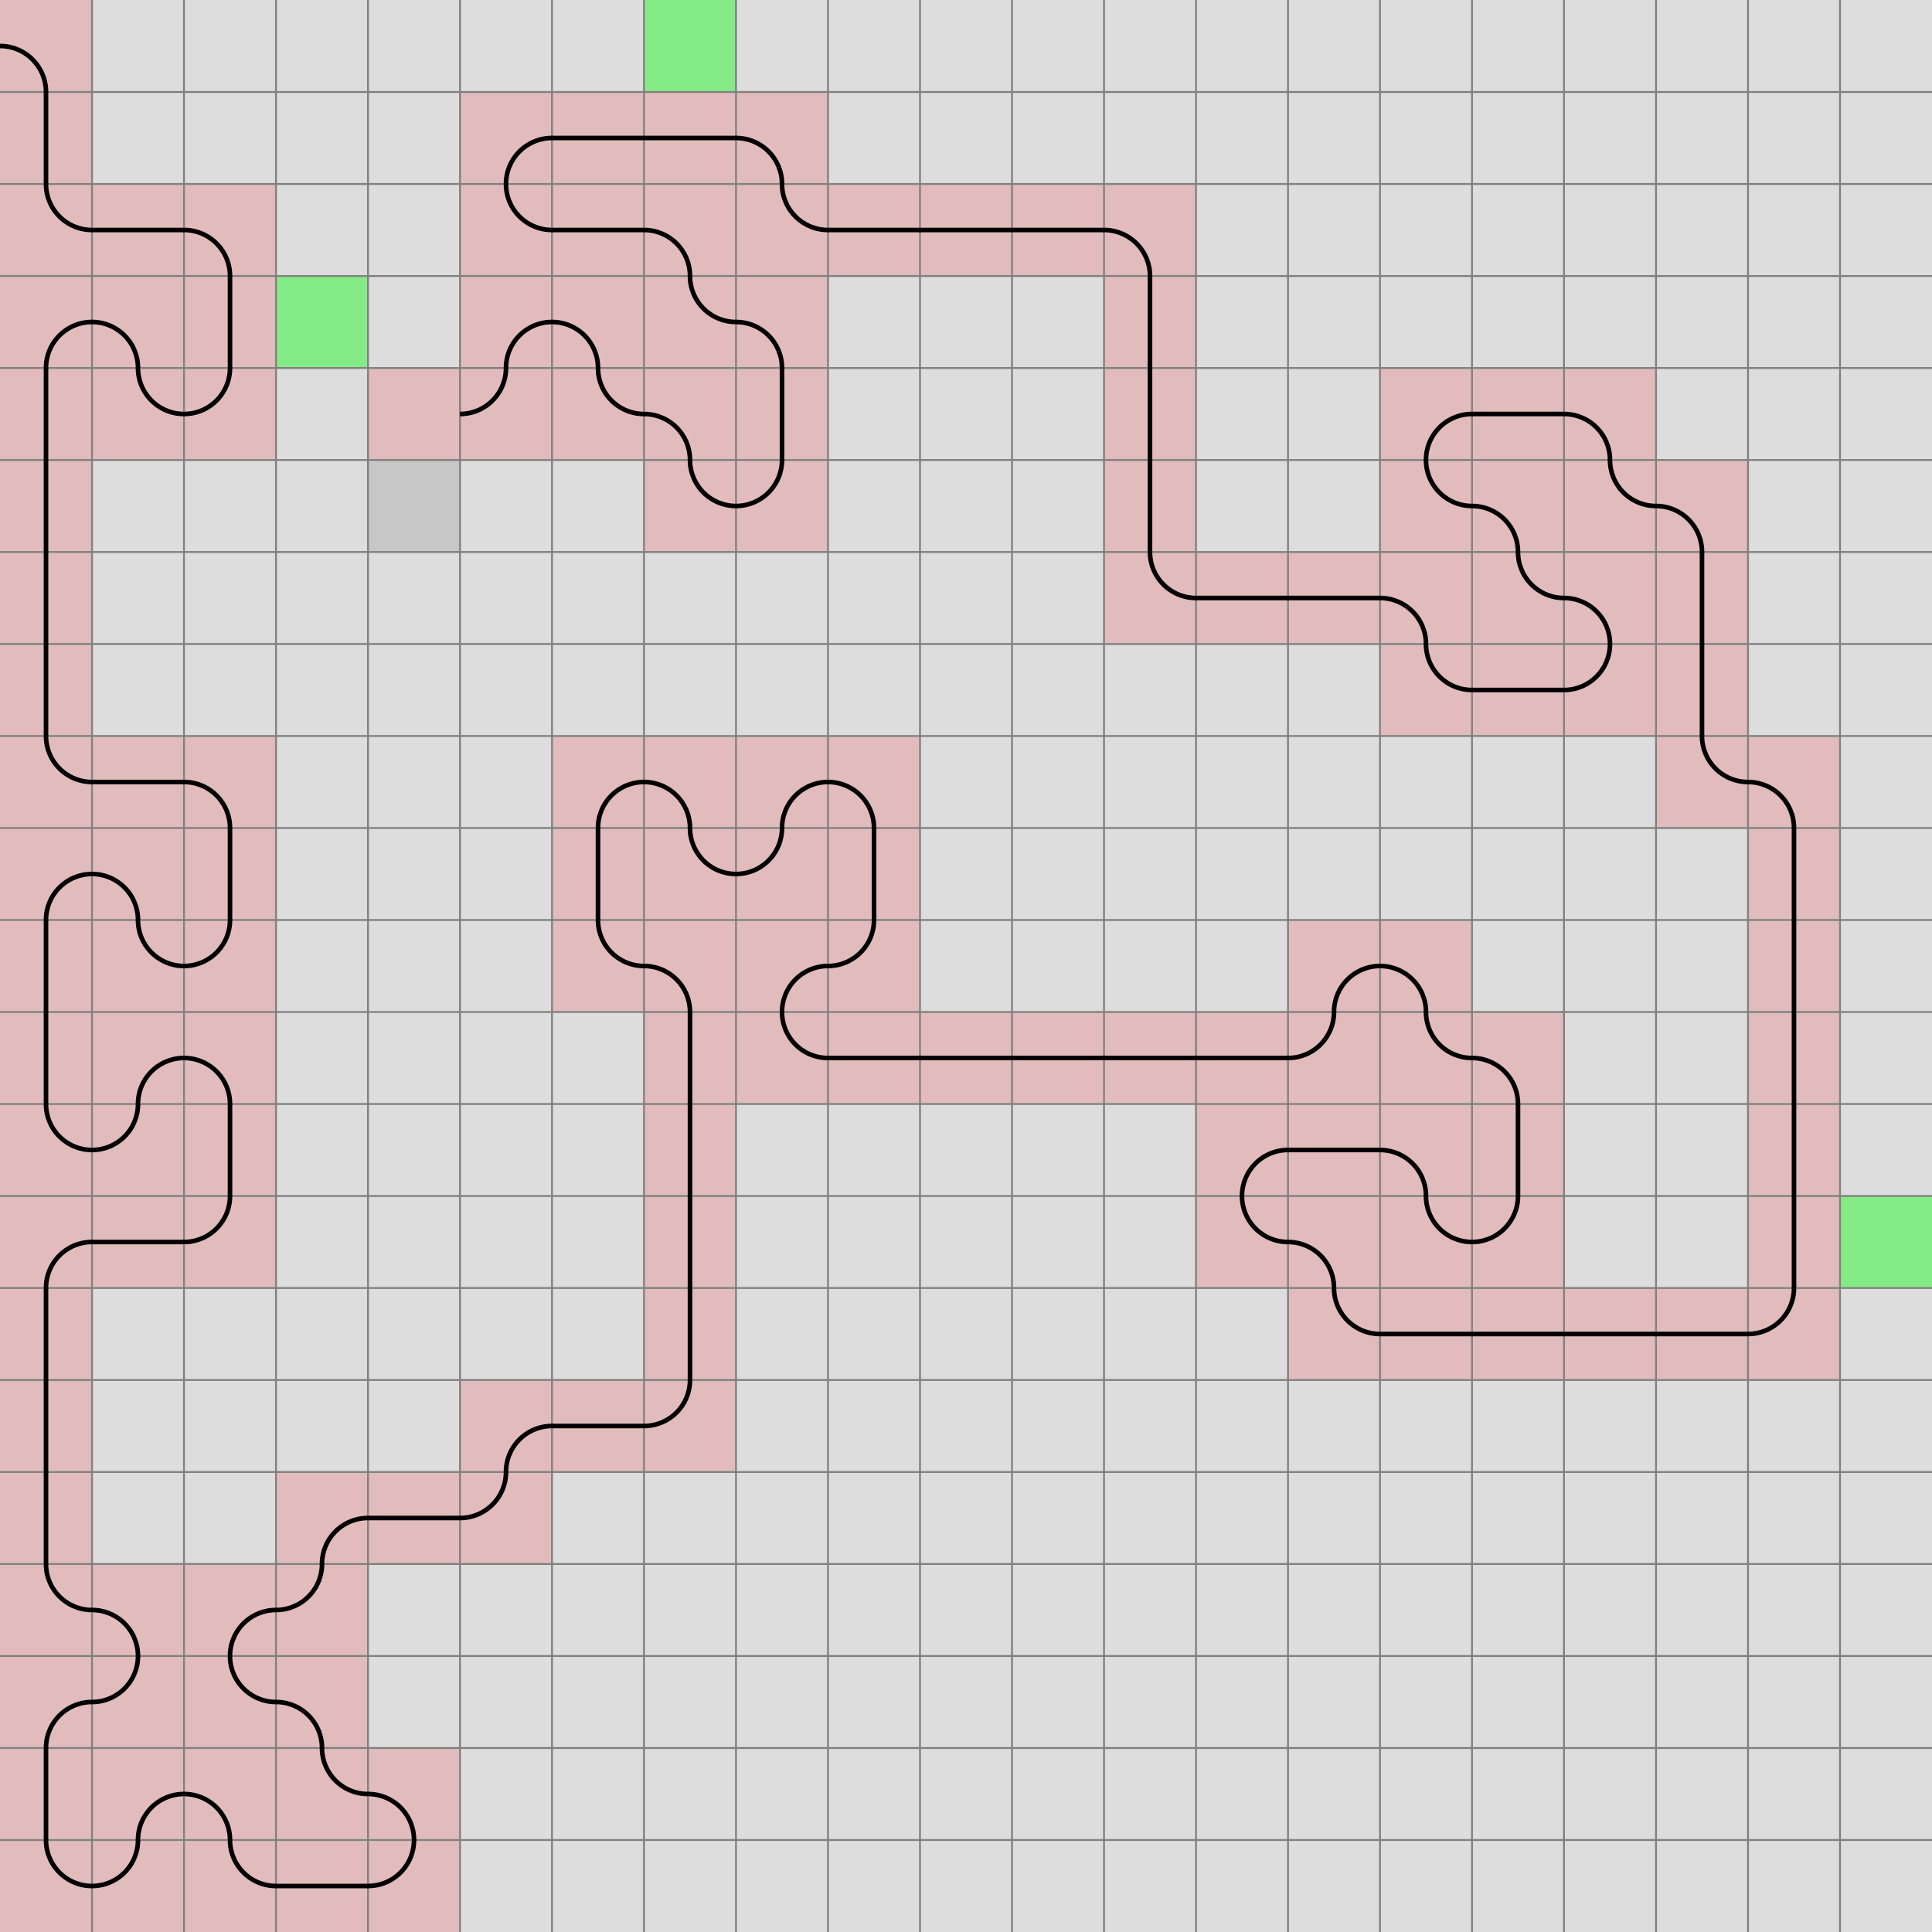 <svg xmlns="http://www.w3.org/2000/svg" viewBox="0 0 21 21">
	<path d="M0,0 h21 v21 h-21 z" fill="#dddddd" />
	<rect width="1" height="1" x="0" y="0" fill="#ff0000" fill-opacity="0.15" />
	<rect width="1" height="1" x="0" y="1" fill="#ff0000" fill-opacity="0.15" />
	<rect width="1" height="1" x="0" y="2" fill="#ff0000" fill-opacity="0.15" />
	<rect width="1" height="1" x="1" y="2" fill="#ff0000" fill-opacity="0.15" />
	<rect width="1" height="1" x="2" y="2" fill="#ff0000" fill-opacity="0.15" />
	<rect width="1" height="1" x="2" y="3" fill="#ff0000" fill-opacity="0.15" />
	<rect width="1" height="1" x="2" y="4" fill="#ff0000" fill-opacity="0.15" />
	<rect width="1" height="1" x="1" y="4" fill="#ff0000" fill-opacity="0.15" />
	<rect width="1" height="1" x="1" y="3" fill="#ff0000" fill-opacity="0.15" />
	<rect width="1" height="1" x="0" y="3" fill="#ff0000" fill-opacity="0.15" />
	<rect width="1" height="1" x="0" y="4" fill="#ff0000" fill-opacity="0.15" />
	<rect width="1" height="1" x="0" y="5" fill="#ff0000" fill-opacity="0.15" />
	<rect width="1" height="1" x="0" y="6" fill="#ff0000" fill-opacity="0.15" />
	<rect width="1" height="1" x="0" y="7" fill="#ff0000" fill-opacity="0.15" />
	<rect width="1" height="1" x="0" y="8" fill="#ff0000" fill-opacity="0.15" />
	<rect width="1" height="1" x="1" y="8" fill="#ff0000" fill-opacity="0.15" />
	<rect width="1" height="1" x="2" y="8" fill="#ff0000" fill-opacity="0.15" />
	<rect width="1" height="1" x="2" y="9" fill="#ff0000" fill-opacity="0.15" />
	<rect width="1" height="1" x="2" y="10" fill="#ff0000" fill-opacity="0.15" />
	<rect width="1" height="1" x="1" y="10" fill="#ff0000" fill-opacity="0.15" />
	<rect width="1" height="1" x="1" y="9" fill="#ff0000" fill-opacity="0.15" />
	<rect width="1" height="1" x="0" y="9" fill="#ff0000" fill-opacity="0.15" />
	<rect width="1" height="1" x="0" y="10" fill="#ff0000" fill-opacity="0.15" />
	<rect width="1" height="1" x="0" y="11" fill="#ff0000" fill-opacity="0.15" />
	<rect width="1" height="1" x="0" y="12" fill="#ff0000" fill-opacity="0.15" />
	<rect width="1" height="1" x="1" y="12" fill="#ff0000" fill-opacity="0.15" />
	<rect width="1" height="1" x="1" y="11" fill="#ff0000" fill-opacity="0.15" />
	<rect width="1" height="1" x="2" y="11" fill="#ff0000" fill-opacity="0.15" />
	<rect width="1" height="1" x="2" y="12" fill="#ff0000" fill-opacity="0.15" />
	<rect width="1" height="1" x="2" y="13" fill="#ff0000" fill-opacity="0.15" />
	<rect width="1" height="1" x="1" y="13" fill="#ff0000" fill-opacity="0.15" />
	<rect width="1" height="1" x="0" y="13" fill="#ff0000" fill-opacity="0.15" />
	<rect width="1" height="1" x="0" y="14" fill="#ff0000" fill-opacity="0.15" />
	<rect width="1" height="1" x="0" y="15" fill="#ff0000" fill-opacity="0.15" />
	<rect width="1" height="1" x="0" y="16" fill="#ff0000" fill-opacity="0.15" />
	<rect width="1" height="1" x="0" y="17" fill="#ff0000" fill-opacity="0.15" />
	<rect width="1" height="1" x="1" y="17" fill="#ff0000" fill-opacity="0.15" />
	<rect width="1" height="1" x="1" y="18" fill="#ff0000" fill-opacity="0.15" />
	<rect width="1" height="1" x="0" y="18" fill="#ff0000" fill-opacity="0.15" />
	<rect width="1" height="1" x="0" y="19" fill="#ff0000" fill-opacity="0.15" />
	<rect width="1" height="1" x="0" y="20" fill="#ff0000" fill-opacity="0.15" />
	<rect width="1" height="1" x="1" y="20" fill="#ff0000" fill-opacity="0.15" />
	<rect width="1" height="1" x="1" y="19" fill="#ff0000" fill-opacity="0.15" />
	<rect width="1" height="1" x="2" y="19" fill="#ff0000" fill-opacity="0.15" />
	<rect width="1" height="1" x="2" y="20" fill="#ff0000" fill-opacity="0.15" />
	<rect width="1" height="1" x="3" y="20" fill="#ff0000" fill-opacity="0.15" />
	<rect width="1" height="1" x="4" y="20" fill="#ff0000" fill-opacity="0.15" />
	<rect width="1" height="1" x="4" y="19" fill="#ff0000" fill-opacity="0.15" />
	<rect width="1" height="1" x="3" y="19" fill="#ff0000" fill-opacity="0.15" />
	<rect width="1" height="1" x="3" y="18" fill="#ff0000" fill-opacity="0.15" />
	<rect width="1" height="1" x="2" y="18" fill="#ff0000" fill-opacity="0.15" />
	<rect width="1" height="1" x="2" y="17" fill="#ff0000" fill-opacity="0.15" />
	<rect width="1" height="1" x="3" y="17" fill="#ff0000" fill-opacity="0.15" />
	<rect width="1" height="1" x="3" y="16" fill="#ff0000" fill-opacity="0.15" />
	<rect width="1" height="1" x="4" y="16" fill="#ff0000" fill-opacity="0.15" />
	<rect width="1" height="1" x="5" y="16" fill="#ff0000" fill-opacity="0.15" />
	<rect width="1" height="1" x="5" y="15" fill="#ff0000" fill-opacity="0.15" />
	<rect width="1" height="1" x="6" y="15" fill="#ff0000" fill-opacity="0.15" />
	<rect width="1" height="1" x="7" y="15" fill="#ff0000" fill-opacity="0.15" />
	<rect width="1" height="1" x="7" y="14" fill="#ff0000" fill-opacity="0.15" />
	<rect width="1" height="1" x="7" y="13" fill="#ff0000" fill-opacity="0.15" />
	<rect width="1" height="1" x="7" y="12" fill="#ff0000" fill-opacity="0.15" />
	<rect width="1" height="1" x="7" y="11" fill="#ff0000" fill-opacity="0.15" />
	<rect width="1" height="1" x="7" y="10" fill="#ff0000" fill-opacity="0.15" />
	<rect width="1" height="1" x="6" y="10" fill="#ff0000" fill-opacity="0.15" />
	<rect width="1" height="1" x="6" y="9" fill="#ff0000" fill-opacity="0.15" />
	<rect width="1" height="1" x="6" y="8" fill="#ff0000" fill-opacity="0.15" />
	<rect width="1" height="1" x="7" y="8" fill="#ff0000" fill-opacity="0.15" />
	<rect width="1" height="1" x="7" y="9" fill="#ff0000" fill-opacity="0.15" />
	<rect width="1" height="1" x="8" y="9" fill="#ff0000" fill-opacity="0.15" />
	<rect width="1" height="1" x="8" y="8" fill="#ff0000" fill-opacity="0.15" />
	<rect width="1" height="1" x="9" y="8" fill="#ff0000" fill-opacity="0.15" />
	<rect width="1" height="1" x="9" y="9" fill="#ff0000" fill-opacity="0.15" />
	<rect width="1" height="1" x="9" y="10" fill="#ff0000" fill-opacity="0.15" />
	<rect width="1" height="1" x="8" y="10" fill="#ff0000" fill-opacity="0.15" />
	<rect width="1" height="1" x="8" y="11" fill="#ff0000" fill-opacity="0.15" />
	<rect width="1" height="1" x="9" y="11" fill="#ff0000" fill-opacity="0.15" />
	<rect width="1" height="1" x="10" y="11" fill="#ff0000" fill-opacity="0.15" />
	<rect width="1" height="1" x="11" y="11" fill="#ff0000" fill-opacity="0.15" />
	<rect width="1" height="1" x="12" y="11" fill="#ff0000" fill-opacity="0.15" />
	<rect width="1" height="1" x="13" y="11" fill="#ff0000" fill-opacity="0.15" />
	<rect width="1" height="1" x="14" y="11" fill="#ff0000" fill-opacity="0.15" />
	<rect width="1" height="1" x="14" y="10" fill="#ff0000" fill-opacity="0.15" />
	<rect width="1" height="1" x="15" y="10" fill="#ff0000" fill-opacity="0.15" />
	<rect width="1" height="1" x="15" y="11" fill="#ff0000" fill-opacity="0.15" />
	<rect width="1" height="1" x="16" y="11" fill="#ff0000" fill-opacity="0.15" />
	<rect width="1" height="1" x="16" y="12" fill="#ff0000" fill-opacity="0.15" />
	<rect width="1" height="1" x="16" y="13" fill="#ff0000" fill-opacity="0.15" />
	<rect width="1" height="1" x="15" y="13" fill="#ff0000" fill-opacity="0.15" />
	<rect width="1" height="1" x="15" y="12" fill="#ff0000" fill-opacity="0.15" />
	<rect width="1" height="1" x="14" y="12" fill="#ff0000" fill-opacity="0.15" />
	<rect width="1" height="1" x="13" y="12" fill="#ff0000" fill-opacity="0.15" />
	<rect width="1" height="1" x="13" y="13" fill="#ff0000" fill-opacity="0.15" />
	<rect width="1" height="1" x="14" y="13" fill="#ff0000" fill-opacity="0.15" />
	<rect width="1" height="1" x="14" y="14" fill="#ff0000" fill-opacity="0.15" />
	<rect width="1" height="1" x="15" y="14" fill="#ff0000" fill-opacity="0.15" />
	<rect width="1" height="1" x="16" y="14" fill="#ff0000" fill-opacity="0.15" />
	<rect width="1" height="1" x="17" y="14" fill="#ff0000" fill-opacity="0.15" />
	<rect width="1" height="1" x="18" y="14" fill="#ff0000" fill-opacity="0.15" />
	<rect width="1" height="1" x="19" y="14" fill="#ff0000" fill-opacity="0.15" />
	<rect width="1" height="1" x="19" y="13" fill="#ff0000" fill-opacity="0.15" />
	<rect width="1" height="1" x="19" y="12" fill="#ff0000" fill-opacity="0.15" />
	<rect width="1" height="1" x="19" y="11" fill="#ff0000" fill-opacity="0.15" />
	<rect width="1" height="1" x="19" y="10" fill="#ff0000" fill-opacity="0.15" />
	<rect width="1" height="1" x="19" y="9" fill="#ff0000" fill-opacity="0.15" />
	<rect width="1" height="1" x="19" y="8" fill="#ff0000" fill-opacity="0.15" />
	<rect width="1" height="1" x="18" y="8" fill="#ff0000" fill-opacity="0.15" />
	<rect width="1" height="1" x="18" y="7" fill="#ff0000" fill-opacity="0.15" />
	<rect width="1" height="1" x="18" y="6" fill="#ff0000" fill-opacity="0.15" />
	<rect width="1" height="1" x="18" y="5" fill="#ff0000" fill-opacity="0.15" />
	<rect width="1" height="1" x="17" y="5" fill="#ff0000" fill-opacity="0.15" />
	<rect width="1" height="1" x="17" y="4" fill="#ff0000" fill-opacity="0.15" />
	<rect width="1" height="1" x="16" y="4" fill="#ff0000" fill-opacity="0.15" />
	<rect width="1" height="1" x="15" y="4" fill="#ff0000" fill-opacity="0.15" />
	<rect width="1" height="1" x="15" y="5" fill="#ff0000" fill-opacity="0.15" />
	<rect width="1" height="1" x="16" y="5" fill="#ff0000" fill-opacity="0.15" />
	<rect width="1" height="1" x="16" y="6" fill="#ff0000" fill-opacity="0.15" />
	<rect width="1" height="1" x="17" y="6" fill="#ff0000" fill-opacity="0.15" />
	<rect width="1" height="1" x="17" y="7" fill="#ff0000" fill-opacity="0.15" />
	<rect width="1" height="1" x="16" y="7" fill="#ff0000" fill-opacity="0.15" />
	<rect width="1" height="1" x="15" y="7" fill="#ff0000" fill-opacity="0.15" />
	<rect width="1" height="1" x="15" y="6" fill="#ff0000" fill-opacity="0.15" />
	<rect width="1" height="1" x="14" y="6" fill="#ff0000" fill-opacity="0.15" />
	<rect width="1" height="1" x="13" y="6" fill="#ff0000" fill-opacity="0.15" />
	<rect width="1" height="1" x="12" y="6" fill="#ff0000" fill-opacity="0.15" />
	<rect width="1" height="1" x="12" y="5" fill="#ff0000" fill-opacity="0.15" />
	<rect width="1" height="1" x="12" y="4" fill="#ff0000" fill-opacity="0.15" />
	<rect width="1" height="1" x="12" y="3" fill="#ff0000" fill-opacity="0.15" />
	<rect width="1" height="1" x="12" y="2" fill="#ff0000" fill-opacity="0.15" />
	<rect width="1" height="1" x="11" y="2" fill="#ff0000" fill-opacity="0.15" />
	<rect width="1" height="1" x="10" y="2" fill="#ff0000" fill-opacity="0.15" />
	<rect width="1" height="1" x="9" y="2" fill="#ff0000" fill-opacity="0.15" />
	<rect width="1" height="1" x="8" y="2" fill="#ff0000" fill-opacity="0.15" />
	<rect width="1" height="1" x="8" y="1" fill="#ff0000" fill-opacity="0.15" />
	<rect width="1" height="1" x="7" y="1" fill="#ff0000" fill-opacity="0.15" />
	<rect width="1" height="1" x="6" y="1" fill="#ff0000" fill-opacity="0.15" />
	<rect width="1" height="1" x="5" y="1" fill="#ff0000" fill-opacity="0.15" />
	<rect width="1" height="1" x="5" y="2" fill="#ff0000" fill-opacity="0.15" />
	<rect width="1" height="1" x="6" y="2" fill="#ff0000" fill-opacity="0.15" />
	<rect width="1" height="1" x="7" y="2" fill="#ff0000" fill-opacity="0.15" />
	<rect width="1" height="1" x="7" y="3" fill="#ff0000" fill-opacity="0.15" />
	<rect width="1" height="1" x="8" y="3" fill="#ff0000" fill-opacity="0.15" />
	<rect width="1" height="1" x="8" y="4" fill="#ff0000" fill-opacity="0.15" />
	<rect width="1" height="1" x="8" y="5" fill="#ff0000" fill-opacity="0.15" />
	<rect width="1" height="1" x="7" y="5" fill="#ff0000" fill-opacity="0.15" />
	<rect width="1" height="1" x="7" y="4" fill="#ff0000" fill-opacity="0.15" />
	<rect width="1" height="1" x="6" y="4" fill="#ff0000" fill-opacity="0.15" />
	<rect width="1" height="1" x="6" y="3" fill="#ff0000" fill-opacity="0.15" />
	<rect width="1" height="1" x="5" y="3" fill="#ff0000" fill-opacity="0.15" />
	<rect width="1" height="1" x="5" y="4" fill="#ff0000" fill-opacity="0.15" />
	<rect width="1" height="1" x="4" y="4" fill="#ff0000" fill-opacity="0.15" />
	<rect width="1" height="1" x="20" y="13" fill="#00ff00" fill-opacity="0.4" />
	<rect width="1" height="1" x="7" y="0" fill="#00ff00" fill-opacity="0.4" />
	<rect width="1" height="1" x="3" y="3" fill="#00ff00" fill-opacity="0.4" />
	<rect width="1" height="1" x="4" y="5" fill="#000000" fill-opacity="0.1" />
	<path fill="transparent" stroke="gray" stroke-width="0.02" d="M 1 0 v 21" />
	<path fill="transparent" stroke="gray" stroke-width="0.02" d="M 0 1 h 21" />
	<path fill="transparent" stroke="gray" stroke-width="0.02" d="M 2 0 v 21" />
	<path fill="transparent" stroke="gray" stroke-width="0.02" d="M 0 2 h 21" />
	<path fill="transparent" stroke="gray" stroke-width="0.02" d="M 3 0 v 21" />
	<path fill="transparent" stroke="gray" stroke-width="0.02" d="M 0 3 h 21" />
	<path fill="transparent" stroke="gray" stroke-width="0.02" d="M 4 0 v 21" />
	<path fill="transparent" stroke="gray" stroke-width="0.02" d="M 0 4 h 21" />
	<path fill="transparent" stroke="gray" stroke-width="0.02" d="M 5 0 v 21" />
	<path fill="transparent" stroke="gray" stroke-width="0.02" d="M 0 5 h 21" />
	<path fill="transparent" stroke="gray" stroke-width="0.02" d="M 6 0 v 21" />
	<path fill="transparent" stroke="gray" stroke-width="0.02" d="M 0 6 h 21" />
	<path fill="transparent" stroke="gray" stroke-width="0.02" d="M 7 0 v 21" />
	<path fill="transparent" stroke="gray" stroke-width="0.02" d="M 0 7 h 21" />
	<path fill="transparent" stroke="gray" stroke-width="0.02" d="M 8 0 v 21" />
	<path fill="transparent" stroke="gray" stroke-width="0.02" d="M 0 8 h 21" />
	<path fill="transparent" stroke="gray" stroke-width="0.02" d="M 9 0 v 21" />
	<path fill="transparent" stroke="gray" stroke-width="0.02" d="M 0 9 h 21" />
	<path fill="transparent" stroke="gray" stroke-width="0.02" d="M 10 0 v 21" />
	<path fill="transparent" stroke="gray" stroke-width="0.02" d="M 0 10 h 21" />
	<path fill="transparent" stroke="gray" stroke-width="0.02" d="M 11 0 v 21" />
	<path fill="transparent" stroke="gray" stroke-width="0.02" d="M 0 11 h 21" />
	<path fill="transparent" stroke="gray" stroke-width="0.02" d="M 12 0 v 21" />
	<path fill="transparent" stroke="gray" stroke-width="0.02" d="M 0 12 h 21" />
	<path fill="transparent" stroke="gray" stroke-width="0.02" d="M 13 0 v 21" />
	<path fill="transparent" stroke="gray" stroke-width="0.02" d="M 0 13 h 21" />
	<path fill="transparent" stroke="gray" stroke-width="0.02" d="M 14 0 v 21" />
	<path fill="transparent" stroke="gray" stroke-width="0.02" d="M 0 14 h 21" />
	<path fill="transparent" stroke="gray" stroke-width="0.02" d="M 15 0 v 21" />
	<path fill="transparent" stroke="gray" stroke-width="0.02" d="M 0 15 h 21" />
	<path fill="transparent" stroke="gray" stroke-width="0.02" d="M 16 0 v 21" />
	<path fill="transparent" stroke="gray" stroke-width="0.02" d="M 0 16 h 21" />
	<path fill="transparent" stroke="gray" stroke-width="0.02" d="M 17 0 v 21" />
	<path fill="transparent" stroke="gray" stroke-width="0.02" d="M 0 17 h 21" />
	<path fill="transparent" stroke="gray" stroke-width="0.02" d="M 18 0 v 21" />
	<path fill="transparent" stroke="gray" stroke-width="0.02" d="M 0 18 h 21" />
	<path fill="transparent" stroke="gray" stroke-width="0.02" d="M 19 0 v 21" />
	<path fill="transparent" stroke="gray" stroke-width="0.02" d="M 0 19 h 21" />
	<path fill="transparent" stroke="gray" stroke-width="0.02" d="M 20 0 v 21" />
	<path fill="transparent" stroke="gray" stroke-width="0.02" d="M 0 20 h 21" />
	<path d="M 0 0.5
A 0.5 0.5 0 0 1 0.5 1
L 0.5 2
A 0.5 0.5 0 0 0 1 2.5
L 2 2.5
A 0.5 0.5 0 0 1 2.5 3
L 2.5 4
A 0.5 0.5 0 0 1 2 4.5
A 0.5 0.5 0 0 1 1.5 4
A 0.5 0.5 0 0 0 1 3.5
A 0.5 0.5 0 0 0 0.5 4
L 0.5 5
L 0.5 6
L 0.5 7
L 0.5 8
A 0.5 0.5 0 0 0 1 8.5
L 2 8.5
A 0.5 0.5 0 0 1 2.5 9
L 2.5 10
A 0.5 0.5 0 0 1 2 10.5
A 0.5 0.5 0 0 1 1.5 10
A 0.5 0.5 0 0 0 1 9.5
A 0.5 0.5 0 0 0 0.5 10
L 0.5 11
L 0.5 12
A 0.5 0.5 0 0 0 1 12.5
A 0.5 0.5 0 0 0 1.5 12
A 0.5 0.5 0 0 1 2 11.5
A 0.5 0.5 0 0 1 2.5 12
L 2.5 13
A 0.5 0.5 0 0 1 2 13.5
L 1 13.5
A 0.5 0.5 0 0 0 0.5 14
L 0.5 15
L 0.5 16
L 0.5 17
A 0.5 0.5 0 0 0 1 17.5
A 0.5 0.5 0 0 1 1.5 18
A 0.5 0.5 0 0 1 1 18.5
A 0.5 0.5 0 0 0 0.5 19
L 0.5 20
A 0.5 0.5 0 0 0 1 20.5
A 0.5 0.5 0 0 0 1.5 20
A 0.5 0.5 0 0 1 2 19.5
A 0.5 0.5 0 0 1 2.5 20
A 0.5 0.5 0 0 0 3 20.5
L 4 20.5
A 0.5 0.5 0 0 0 4.5 20
A 0.5 0.5 0 0 0 4 19.5
A 0.5 0.5 0 0 1 3.5 19
A 0.5 0.5 0 0 0 3 18.5
A 0.5 0.5 0 0 1 2.5 18
A 0.5 0.5 0 0 1 3 17.5
A 0.5 0.5 0 0 0 3.5 17
A 0.5 0.5 0 0 1 4 16.5
L 5 16.5
A 0.5 0.5 0 0 0 5.5 16
A 0.5 0.5 0 0 1 6 15.5
L 7 15.5
A 0.5 0.5 0 0 0 7.5 15
L 7.5 14
L 7.5 13
L 7.5 12
L 7.5 11
A 0.5 0.5 0 0 0 7 10.5
A 0.5 0.5 0 0 1 6.5 10
L 6.5 9
A 0.5 0.5 0 0 1 7 8.5
A 0.5 0.5 0 0 1 7.5 9
A 0.5 0.5 0 0 0 8 9.5
A 0.5 0.5 0 0 0 8.5 9
A 0.5 0.5 0 0 1 9 8.5
A 0.5 0.5 0 0 1 9.5 9
L 9.5 10
A 0.5 0.5 0 0 1 9 10.5
A 0.5 0.5 0 0 0 8.5 11
A 0.5 0.5 0 0 0 9 11.5
L 10 11.5
L 11 11.5
L 12 11.5
L 13 11.5
L 14 11.5
A 0.5 0.5 0 0 0 14.5 11
A 0.5 0.5 0 0 1 15 10.5
A 0.5 0.5 0 0 1 15.5 11
A 0.5 0.5 0 0 0 16 11.5
A 0.5 0.5 0 0 1 16.5 12
L 16.5 13
A 0.5 0.5 0 0 1 16 13.5
A 0.5 0.5 0 0 1 15.5 13
A 0.5 0.5 0 0 0 15 12.5
L 14 12.5
A 0.5 0.5 0 0 0 13.5 13
A 0.5 0.5 0 0 0 14 13.5
A 0.5 0.5 0 0 1 14.5 14
A 0.5 0.5 0 0 0 15 14.5
L 16 14.5
L 17 14.5
L 18 14.5
L 19 14.5
A 0.5 0.5 0 0 0 19.5 14
L 19.5 13
L 19.5 12
L 19.5 11
L 19.5 10
L 19.5 9
A 0.5 0.5 0 0 0 19 8.5
A 0.5 0.5 0 0 1 18.5 8
L 18.5 7
L 18.5 6
A 0.5 0.5 0 0 0 18 5.5
A 0.5 0.5 0 0 1 17.5 5
A 0.5 0.5 0 0 0 17 4.5
L 16 4.5
A 0.5 0.5 0 0 0 15.5 5
A 0.5 0.5 0 0 0 16 5.5
A 0.5 0.5 0 0 1 16.5 6
A 0.5 0.5 0 0 0 17 6.5
A 0.5 0.5 0 0 1 17.5 7
A 0.5 0.5 0 0 1 17 7.5
L 16 7.5
A 0.5 0.5 0 0 1 15.5 7
A 0.5 0.5 0 0 0 15 6.5
L 14 6.5
L 13 6.5
A 0.5 0.5 0 0 1 12.5 6
L 12.5 5
L 12.5 4
L 12.5 3
A 0.5 0.5 0 0 0 12 2.5
L 11 2.5
L 10 2.5
L 9 2.5
A 0.5 0.5 0 0 1 8.5 2
A 0.5 0.5 0 0 0 8 1.5
L 7 1.5
L 6 1.5
A 0.5 0.5 0 0 0 5.5 2
A 0.5 0.5 0 0 0 6 2.5
L 7 2.5
A 0.5 0.5 0 0 1 7.5 3
A 0.5 0.5 0 0 0 8 3.5
A 0.5 0.5 0 0 1 8.5 4
L 8.5 5
A 0.5 0.5 0 0 1 8 5.5
A 0.5 0.5 0 0 1 7.5 5
A 0.5 0.5 0 0 0 7 4.5
A 0.5 0.5 0 0 1 6.5 4
A 0.5 0.5 0 0 0 6 3.5
A 0.5 0.5 0 0 0 5.5 4
A 0.5 0.5 0 0 1 5 4.5" fill="white" fill-opacity="0" stroke="black" stroke-width="0.05" />
</svg>